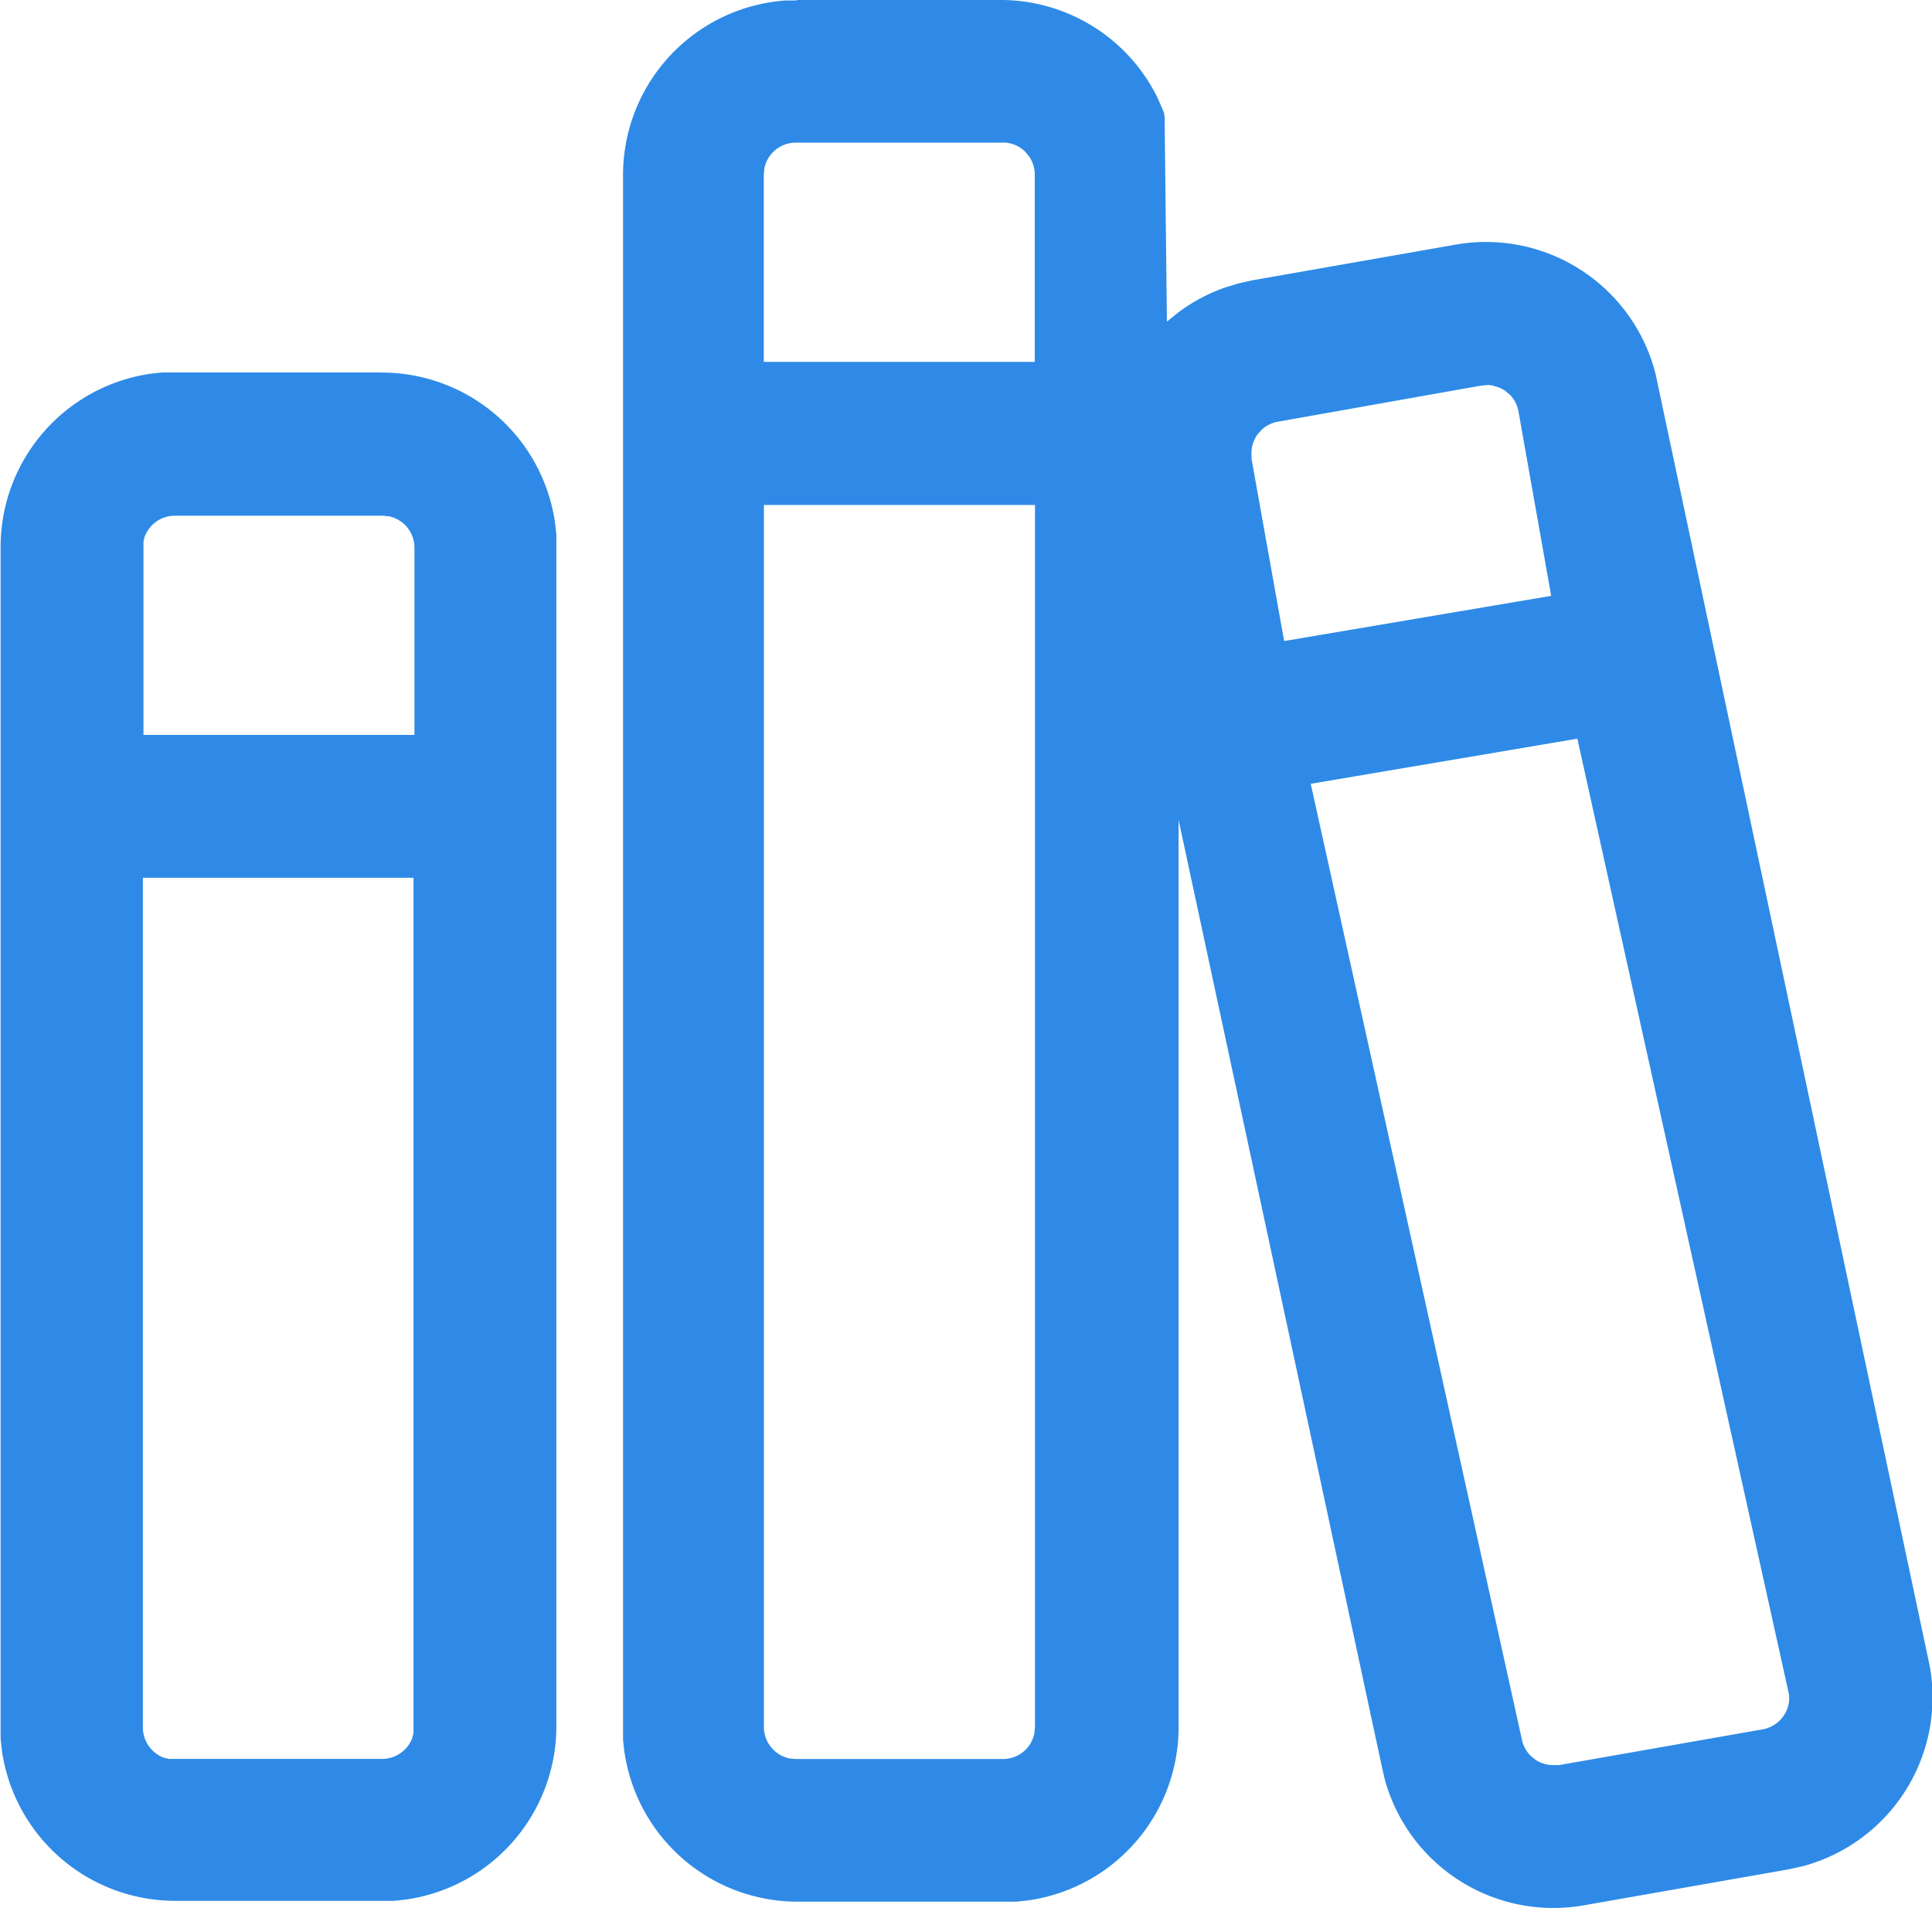 <svg xmlns="http://www.w3.org/2000/svg" width="16.199" height="16" viewBox="0 0 16.199 16"><defs><style>.a{fill:#2e8ae6;}</style></defs><path class="a" d="M100.539,93.866h1.738a1.467,1.467,0,0,1,1.294.819l.053.122a.242.242,0,0,1,.007.056l.019,1.7.081-.066a1.467,1.467,0,0,1,.405-.22l.112-.034.115-.026,1.709-.3A1.467,1.467,0,0,1,107.747,97l2.3,10.84a1.467,1.467,0,0,1-1.063,1.673l-.126.028-1.709.3a1.466,1.466,0,0,1-1.673-1.058l-.028-.124-1.7-7.918v7.606a1.467,1.467,0,0,1-1.259,1.453l-.1.011-.1,0h-1.736a1.467,1.467,0,0,1-1.463-1.362l0-.105V95.333a1.467,1.467,0,0,1,1.362-1.463l.1,0Zm6.55,6.194-2.233.378,1.769,8.007a.269.269,0,0,0,.071.139l.04.034a.268.268,0,0,0,.149.048l.053,0,1.708-.3a.271.271,0,0,0,.221-.239v-.049l-1.775-8.016ZM102.543,98.1h-2.272v10.247a.269.269,0,0,0,.215.263l.054.005h1.736a.268.268,0,0,0,.263-.216l.005-.053V98.1Zm3.852-1-.052-.006-.063.006-1.689.3a.268.268,0,0,0-.144.067l-.036.04a.269.269,0,0,0-.052.15l0,.053.274,1.531,2.239-.379-.274-1.545a.268.268,0,0,0-.07-.139l-.04-.034a.268.268,0,0,0-.1-.042Zm-4.121-2.038h-1.736a.269.269,0,0,0-.263.215l-.005.054V96.9h2.272v-1.57a.269.269,0,0,0-.045-.149l-.033-.041a.268.268,0,0,0-.19-.079ZM97.068,96.99a1.468,1.468,0,0,1,1.452,1.26l.011.1,0,.1v9.891a1.468,1.468,0,0,1-1.26,1.452l-.1.011-.1,0H95.333a1.468,1.468,0,0,1-1.451-1.26l-.011-.1,0-.1V98.457A1.468,1.468,0,0,1,95.126,97l.1-.011.1,0h1.736Zm.269,4.236H95.064v7.124a.271.271,0,0,0,.173.253l.044.011.052,0h1.736a.271.271,0,0,0,.253-.173l.011-.043,0-.052v-7.124Zm-.268-3.036H95.333a.271.271,0,0,0-.253.173l-.011.043,0,.052v1.57h2.272v-1.57a.269.269,0,0,0-.214-.263l-.054-.005Z" transform="translate(-93.866 -93.866)"/></svg>